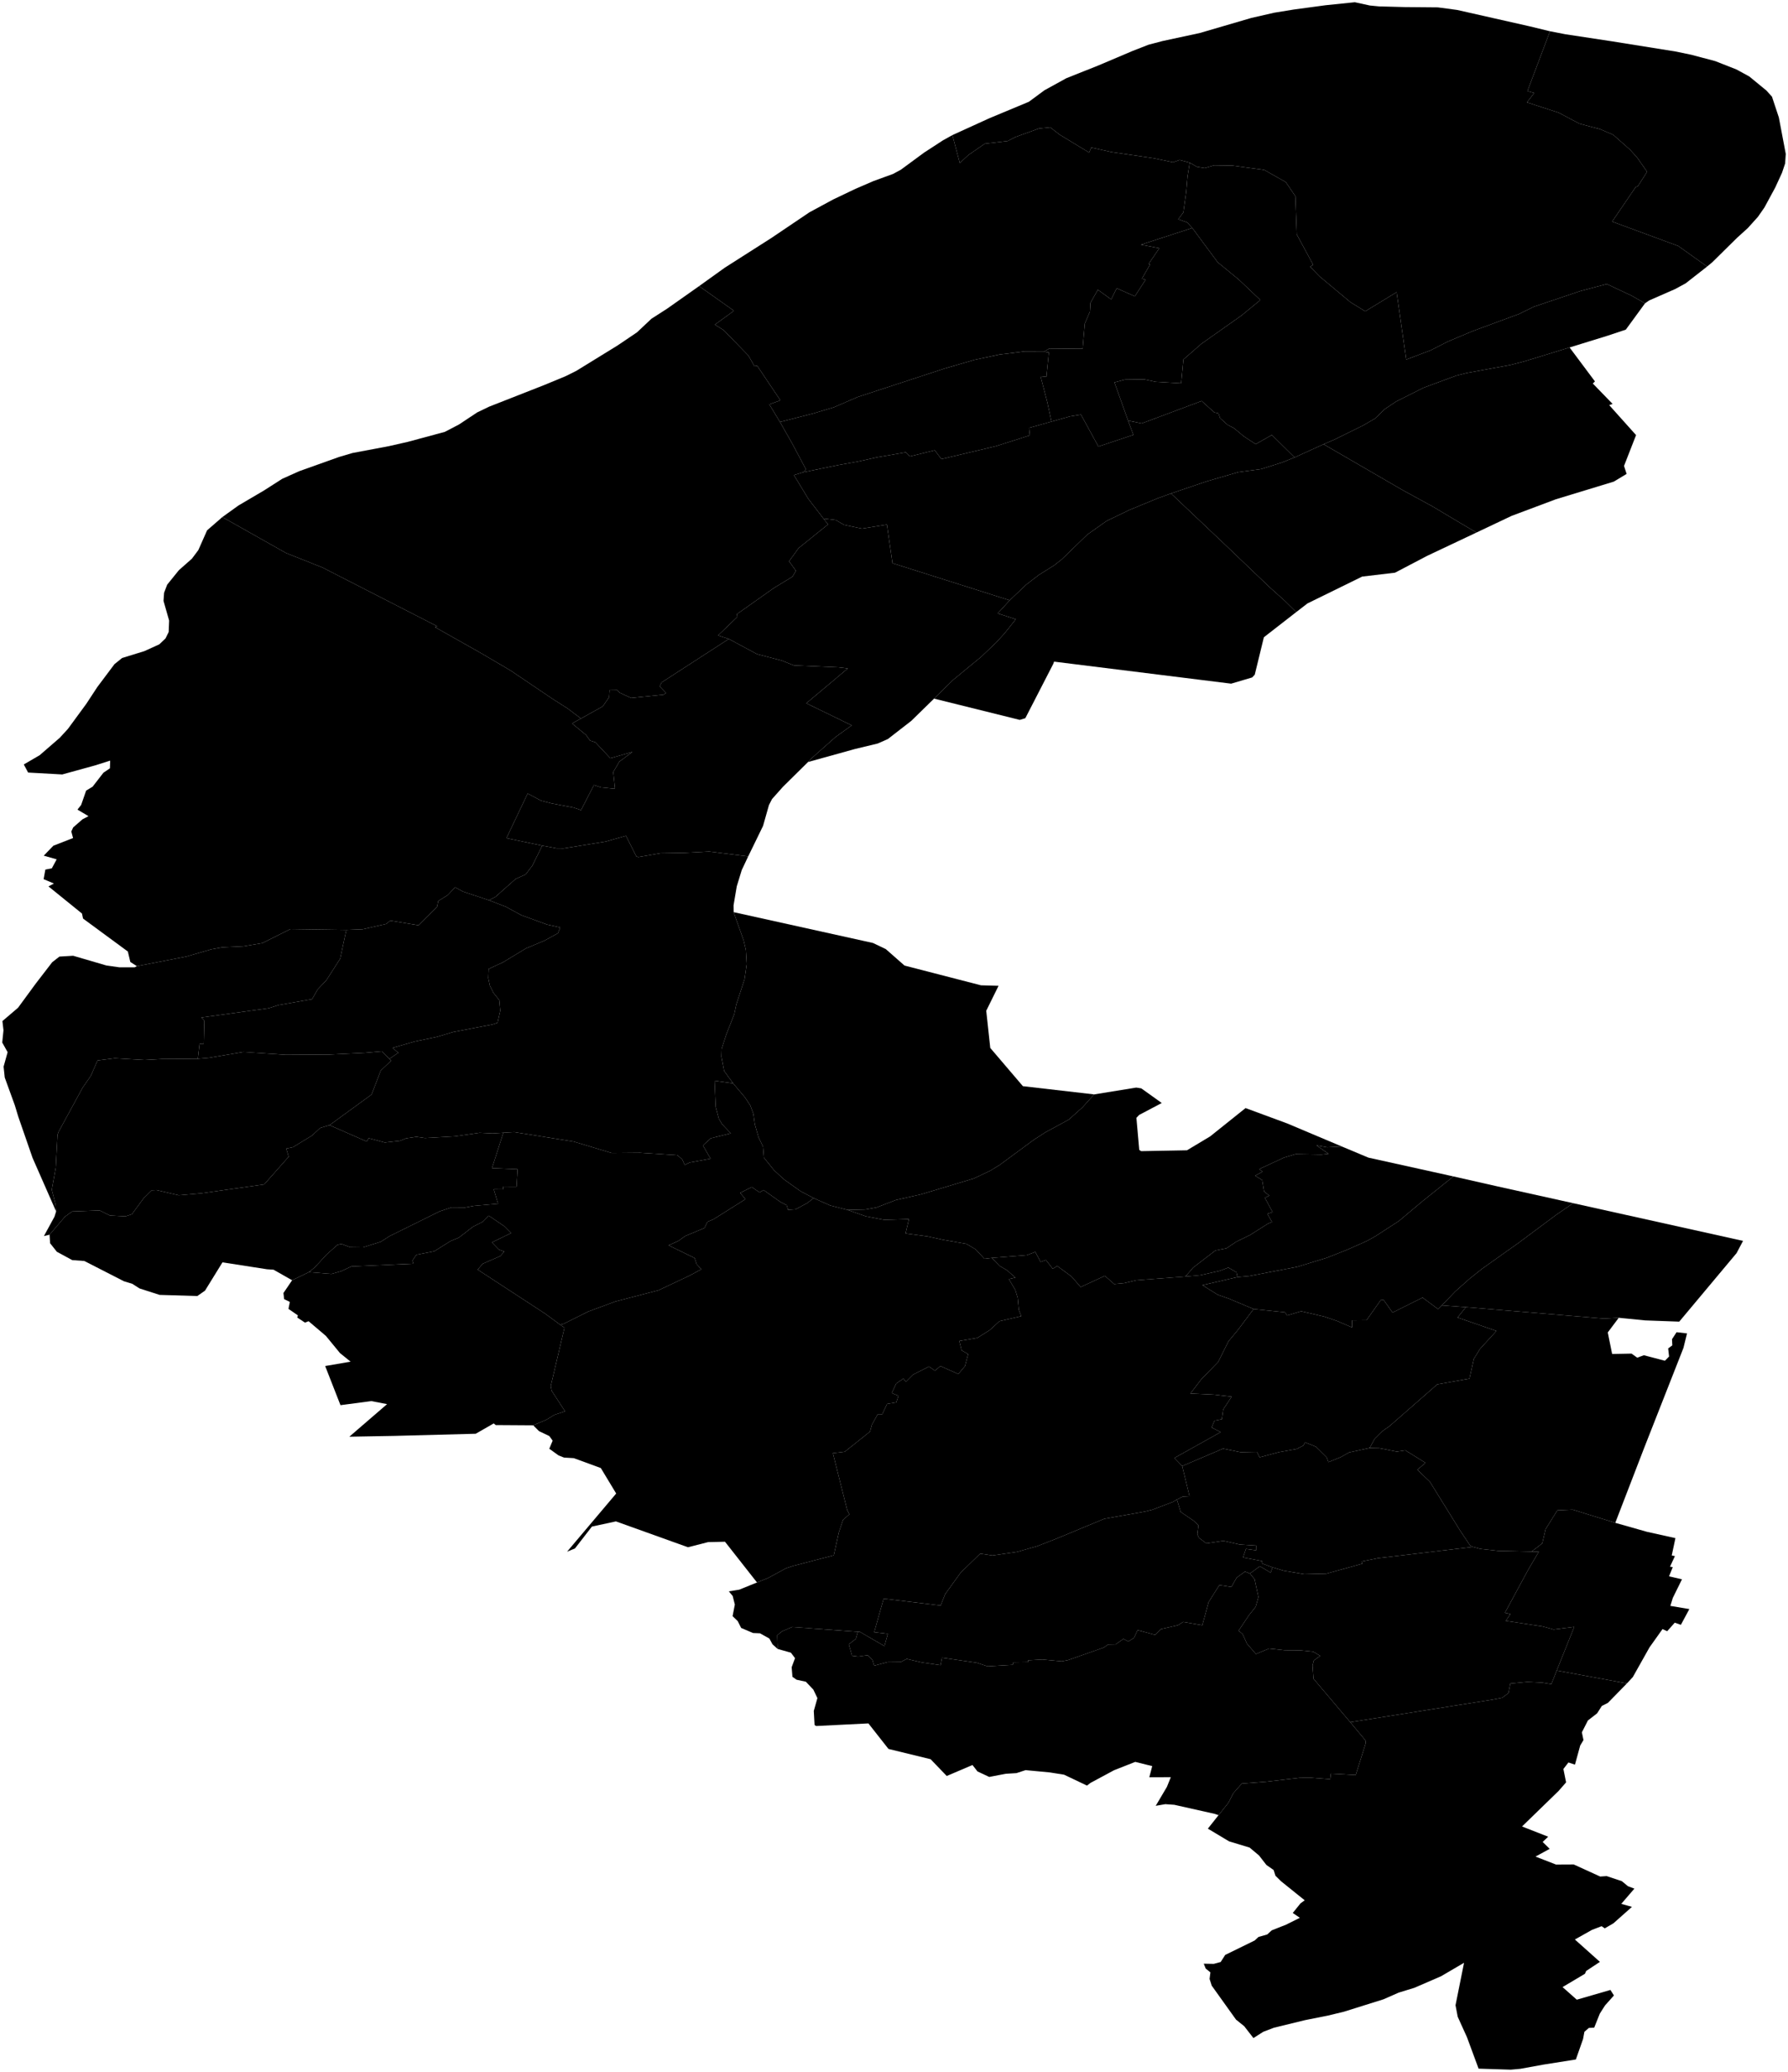 <?xml version="1.0"?>
<svg xmlns="http://www.w3.org/2000/svg" version="1.2" baseProfile="tiny" width="800" height="927" viewBox="0 0 800 927" stroke-linecap="round" stroke-linejoin="round">
<g id="92">
<path d="M 579.24 204.65 569.07 194.61 561.84 198.72 556.58 195.27 552.21 191.64 549.17 190.01 545.9 187.06 545.19 184.95 543.3 184.5 537.64 179.41 510.81 189.45 504.73 188.17 498.63 171.09 503.27 169.85 511.87 169.73 517.07 170.82 528.47 171.5 529.5 160.83 537.59 153.78 555.49 141.15 563.92 134.23 554.12 124.95 544.84 117.36 533.46 102 531.19 99.52 527.17 98.08 529.46 95.06 530.75 85.72 531.31 79.07 532.32 72.77 535.47 74.6 539.02 75.19 543.25 73.98 551.45 74.1 565.63 76.01 575.31 81.48 579.59 87.8 580.21 104.91 587.56 118.49 586.18 119.32 590.33 123.6 604.25 135.22 610.84 139.28 624.88 130.73 629.18 160.88 640.18 156.7 647.81 152.81 659.06 148.08 679.66 140.48 686.34 137.21 707.15 130.2 718.91 127.08 729.93 132.24 736.03 135.71 727.43 147.49 719.23 150.22 702.27 155.46 682.15 161.64 675.88 163.28 656.19 166.89 651.53 168.08 636.93 173.48 624.72 179.61 619.54 183.07 615.24 187.24 609.9 190.34 597.28 196.57 592.21 198.76 579.24 204.65 Z" id="92004" data-nom="ASNIERES-SUR-SEINE"/>
<path d="M 685.27 694.2 670.23 693.87 662.4 693 659.02 692.11 657.82 691.55 653.31 684.82 639.76 662.94 634.14 657.56 637.83 654.5 628.79 648.9 624.94 649.46 617.13 647.94 612.81 647.86 615.13 643.63 618.37 640.41 621.66 638.11 643.07 619.37 657.48 616.83 659.42 608.01 662.18 603.53 669.54 595.49 652.14 589.47 655.89 584.84 717.66 589.96 724.28 589.59 719.36 596.16 721.31 605.79 730.01 605.62 732.53 607.45 735.51 606.35 744.93 608.82 746.79 606.92 746.38 603.31 748.24 601.92 748.1 599.18 750.15 596.05 754.82 596.58 753.22 603.08 735.57 648 722.72 681.33 703.67 675.45 696.8 675.75 691.53 684.19 690.05 690.53 685.27 694.2 Z" id="92007" data-nom="BAGNEUX"/>
<path d="M 379.26 541.34 371.42 539.33 364.02 536.04 358.22 532.98 350.66 527.6 346.33 523.58 341.8 517.95 341.41 513.04 339.42 508.92 337.74 503.04 337.08 498.35 335.72 494.6 333.3 490.98 328.03 484.71 324.01 479.18 322.79 472.83 322.9 469.23 324.92 462.95 328.53 453.75 329.43 449.46 333.13 438.13 334.1 431.38 333.72 425.03 332.77 420.89 328.25 408.11 390.59 421.9 396.34 424.65 404.71 432.01 438.92 440.84 446.78 441.06 441.27 452.23 443.07 468.86 457.67 485.97 489.56 489.65 484.3 495.48 478.17 500.95 467.69 506.64 462.52 509.98 447.16 521.3 443.04 523.8 435.72 527.27 412.18 534.34 400.77 536.93 392.21 540.22 387.09 541.16 379.26 541.34 Z" id="92012" data-nom="BOULOGNE BILLANCOURT"/>
<path d="M 727.93 753.18 696.52 747.42 704.36 727.89 695.17 729.06 690.14 727.68 673.72 725.2 675.81 722.1 673.33 721.61 683.67 702.48 688.51 694.26 685.27 694.2 690.05 690.53 691.53 684.19 696.8 675.75 703.67 675.45 722.72 681.33 736.92 685.36 749.63 688.18 747.98 695.94 749.41 696.22 747.21 700.94 748.44 701.17 746.77 705.27 752.56 706.61 748.47 714.9 747.36 718.5 755.86 719.92 752.07 726.97 749.33 726.01 745.94 729.83 743.86 728.87 738.05 737.03 730.57 750.34 727.93 753.18 Z" id="92014" data-nom="BOURG LA REINE"/>
<path d="M 470.46 188.62 468.6 180.02 465.56 168.29 468.2 168.57 469.29 157.67 467.12 157.38 469.46 155.93 484.4 156.05 485.37 144.76 487.68 139.42 487.9 135.51 491.2 129.64 497.16 133.95 499.62 128.97 507.76 132.57 512.57 125.14 510.91 124.72 514.6 118.27 513.92 118.08 518.72 111.05 510.49 109.47 533.46 102 544.84 117.36 554.12 124.95 563.92 134.23 555.49 141.15 537.59 153.78 529.5 160.83 528.47 171.5 517.07 170.82 511.87 169.73 503.27 169.85 498.63 171.09 504.73 188.17 507.1 194.57 491.45 199.78 483.64 185.48 478.85 186.27 470.46 188.62 Z" id="92009" data-nom="BOIS COLOMBES"/>
<path d="M 528.95 655.94 525.45 652.32 546.19 640.74 542.11 638.69 543.41 635.61 546.68 635 547.32 630.57 551.08 624.89 543.05 623.97 532.61 623.48 537.57 617.01 545.04 609.36 549.64 600.14 554.02 594.84 560.9 585.68 574.94 587.14 575.88 588.56 582.21 586.68 592.35 589.03 598.18 591 604.99 593.92 604.94 590.75 611.41 590.69 617.79 581.68 619.1 581.65 623.07 587.26 636.5 580.56 643.47 585.74 645.13 584.03 655.89 584.84 652.14 589.47 669.54 595.49 662.18 603.53 659.42 608.01 657.48 616.83 643.07 619.37 621.66 638.11 618.37 640.41 615.13 643.63 612.81 647.86 603.66 649.82 599.96 651.9 594.37 654.19 593.56 651.98 588.8 647.27 583.9 645.32 583.16 646.75 580.13 648.3 572.33 649.69 563.58 652.02 562.39 649.6 555.13 649.74 547.22 648.14 528.95 655.94 Z" id="92020" data-nom="CHATILLON"/>
<path d="M 130.7 572.8 138.22 569.17 148.3 569.98 152.69 568.74 157.18 566.63 184.96 565.4 184.51 564.02 186.29 561.4 194.3 559.83 201.62 555.25 205.28 553.75 211.57 548.88 216.06 546.6 218.7 543.92 225.64 548.64 228.67 551.7 220.09 555.86 223.25 559.12 225.64 559.96 223.86 561.98 215.97 565.43 213.73 568.05 243.89 587.74 250.62 592.68 252.55 594.06 246.43 620.11 246.88 622.34 252.82 631.45 247.96 633.05 244.54 635.17 238.57 637.71 221.8 637.6 220.9 636.86 212.84 641.48 176.42 642.44 156.3 642.8 173.19 628.23 166.15 626.87 152.34 628.69 145.49 611.18 156.86 609.23 152.12 605.39 145.81 597.7 138.07 591.13 136.44 591.75 132.99 589.47 133.28 588.52 129.07 585.61 129.69 582.5 127.13 581.25 126.82 578.52 130.7 572.8 Z" id="92022" data-nom="CHAVILLE"/>
<path d="M 660.6 238.27 653.33 233.97 641.09 226.66 627.46 219.21 592.21 198.76 597.28 196.57 609.9 190.34 615.24 187.24 619.54 183.07 624.72 179.61 636.93 173.48 651.53 168.08 656.19 166.89 675.88 163.28 682.15 161.64 702.27 155.46 713.62 170.65 712.67 171.59 721.52 180.72 720 181.26 732.02 194.67 726.63 208.47 727.79 212.03 722.07 215.48 696.14 223.38 676.33 230.81 660.6 238.27 Z" id="92024" data-nom="CLICHY"/>
<path d="M 359.46 211.28 360.64 210.04 354.33 198.21 348.98 188.8 363.95 184.96 373.09 182.23 383.65 177.66 422.71 164.86 435.96 161.01 447.18 158.63 457.43 157.35 467.12 157.38 469.29 157.67 468.2 168.57 465.56 168.29 468.6 180.02 470.46 188.62 460.44 191.44 460.78 194.79 445.57 199.63 421.2 205.41 418.25 201.47 407.09 204.2 405.29 202.37 392.4 204.61 383.54 206.57 375.16 208.06 359.46 211.28 Z" id="92035" data-nom="LA GARENNE COLOMBES"/>
<path d="M 569.36 701.26 564.77 699.57 564.7 698.45 556.18 696.83 557.46 693.01 562.01 693.65 562.03 691.5 554.68 691.04 547.38 689.38 539.76 690.54 536.4 688.01 535.73 686.41 536.23 682.5 534.1 680.43 528.25 676.44 526.59 670.91 529.2 669.59 532.23 669.43 528.95 655.94 547.22 648.14 555.13 649.74 562.39 649.6 563.58 652.02 572.33 649.69 580.13 648.3 583.16 646.75 583.9 645.32 588.8 647.27 593.56 651.98 594.37 654.19 599.96 651.9 603.66 649.82 612.81 647.86 617.13 647.94 624.94 649.46 628.79 648.9 637.83 654.5 634.14 657.56 639.76 662.94 653.31 684.82 657.82 691.55 659.02 692.11 616.53 697.15 609.18 698.64 609.59 699.61 593.41 704.08 583.53 704.31 574.31 702.74 569.36 701.26 Z" id="92032" data-nom="FONTENAY AUX ROSES"/>
<path d="M 451.76 268.59 399.33 251.98 396.83 234.72 385.66 236.51 377.7 234.85 373.91 232.66 368.44 232.01 361.71 223.25 355.21 212.56 359.46 211.28 375.16 208.06 383.54 206.57 392.4 204.61 405.29 202.37 407.09 204.2 418.25 201.47 421.2 205.41 445.57 199.63 460.78 194.79 460.44 191.44 470.46 188.62 478.85 186.27 483.64 185.48 491.45 199.78 507.1 194.57 504.73 188.17 510.81 189.45 537.64 179.41 543.3 184.5 545.19 184.95 545.9 187.06 549.17 190.01 552.21 191.64 556.58 195.27 561.84 198.72 569.07 194.61 579.24 204.65 573.59 206.92 564.27 209.87 554.24 211.2 540.04 215.32 523.94 220.78 517.88 222.98 505.24 228.2 495.1 233.1 486.51 239.17 475.08 250.24 471.75 252.88 464.83 257.22 459.12 261.6 451.76 268.59 Z" id="92026" data-nom="COURBEVOIE"/>
<path d="M 443.81 562.8 440.45 563.2 436.53 558.98 432.41 556.53 421.89 554.69 415.04 553.19 405.17 551.86 406.68 545.45 395.67 545.78 387.39 544.19 379.26 541.34 387.09 541.16 392.21 540.22 400.77 536.93 412.18 534.34 435.72 527.27 443.04 523.8 447.16 521.3 462.52 509.98 467.69 506.64 478.17 500.95 484.3 495.48 489.56 489.65 508.37 486.6 510.64 486.95 519.8 493.5 509.69 498.84 508.46 500.14 509.73 514.49 510.57 515.04 531.08 514.66 541.5 508.41 557.3 495.77 575.89 502.63 600.43 512.98 593.85 513.31 588.98 512.44 594.44 516.22 591.28 516.57 579.69 516.37 574.47 517.93 563.42 523.06 564.88 524.25 561.57 526.03 564.72 527.96 565.59 533.12 567.91 534.93 565.92 535.9 569.41 542.33 567.04 543.06 569.14 546.72 567.33 547.47 559.28 552.57 553.12 555.58 548.71 558.53 543.79 559.49 533.76 567.21 530.39 571.15 508.44 572.79 502.86 574.11 498.52 574.51 494.33 570.83 483.52 575.84 479.44 571.14 473.02 566.4 471.05 567.69 467.95 563.73 465.6 564.6 463.22 560.12 459.46 561.57 443.81 562.8 Z" id="92040" data-nom="ISSY LES MOULINEAUX"/>
<path d="M 348.98 188.8 344.2 180.9 349.18 179.14 338.72 163.56 337.58 163.87 334.87 159.11 323.78 147.71 319.85 145.25 328.39 139.05 312.8 128.01 324.32 119.75 345.1 106.5 362.16 94.99 372.78 89.25 382.76 84.49 390.84 81 399.54 77.84 403.03 75.96 413.47 68.28 421.86 62.82 426.14 60.44 429.44 72.94 433.3 69.35 440.63 64.29 450.9 63.09 454.29 61.32 464.83 57.5 469.93 56.97 473.93 60.13 487.33 68.27 488.27 66.01 497.21 68.01 516.35 70.82 524.85 72.62 527.77 71.59 532.32 72.77 531.31 79.07 530.75 85.72 529.46 95.06 527.17 98.08 531.19 99.52 533.46 102 510.49 109.47 518.72 111.05 513.92 118.08 514.6 118.27 510.91 124.72 512.57 125.14 507.76 132.57 499.62 128.97 497.16 133.95 491.2 129.64 487.9 135.51 487.68 139.42 485.37 144.76 484.4 156.05 469.46 155.93 467.11 157.38 457.41 157.34 447.19 158.62 435.96 161.01 422.71 164.86 383.65 177.66 373.09 182.23 363.95 184.96 348.98 188.8 Z" id="92025" data-nom="COLOMBES"/>
<path d="M 174.2 473.75 170.91 470.38 163.41 471.04 147.49 471.8 127.89 471.92 108.82 470.68 93.23 473.32 88.51 473.72 89.3 467.01 91.17 466.97 91.41 456.69 90.1 455.24 120.2 451.1 124.65 449.68 139.63 447.05 142.13 442.69 146.06 438.52 152.2 428.94 154.96 416.05 162.25 415.77 172.79 413.39 174.59 411.9 187.24 413.98 195.57 405.68 196.1 403.11 200.31 400.49 203.64 397 207.18 398.92 218.76 402.76 226.32 405.69 233.21 409.44 244.74 413.65 250.65 414.96 249.62 417.55 243.67 420.82 235.34 424.31 225.04 430.54 218.65 433.5 218.47 437.62 219.19 441.04 220.77 444.21 223.4 447.47 223.83 452.21 222.6 457.62 220.31 458.37 202.84 461.72 195.43 463.93 185.53 465.99 175.64 468.83 178.2 471.02 174.2 473.75 Z" id="92033" data-nom="GARCHES"/>
<path d="M 532.32 72.77 527.77 71.59 524.85 72.62 516.35 70.82 497.21 68.01 488.27 66.01 487.33 68.27 473.93 60.13 469.93 56.97 464.83 57.5 454.29 61.32 450.9 63.09 440.63 64.29 433.3 69.35 429.44 72.94 426.14 60.44 442.79 52.85 460.34 45.54 467.33 40.38 477.13 34.99 491.56 29.24 506.76 22.79 513.88 20.01 520.15 18.36 536.76 14.79 559.91 8.02 570.12 5.69 578.71 4.29 593.05 2.35 606.19 1 612.87 2.46 616.97 2.86 628.62 3.17 643.33 3.3 652.01 4.46 684.54 11.81 693.51 13.99 683.42 40.74 686.46 41.61 683.19 45.8 697.39 50.41 706.7 55.34 715.92 57.79 721.76 60.28 729.32 66.96 732.47 70.44 736.96 76.85 732.85 83.28 731.83 83.72 721.32 99.14 750.89 110.05 763.81 119.26 754.21 126.77 749.46 129.35 737.89 134.42 736.03 135.71 729.93 132.24 718.91 127.08 707.15 130.2 686.34 137.21 679.66 140.48 659.06 148.08 647.81 152.81 640.18 156.7 629.18 160.88 624.88 130.73 610.84 139.28 604.25 135.22 590.33 123.6 586.18 119.32 587.56 118.49 580.21 104.91 579.59 87.8 575.31 81.48 565.63 76.01 551.45 74.1 543.25 73.98 539.02 75.19 535.47 74.6 532.32 72.77 Z" id="92036" data-nom="GENNEVILLIERS"/>
<path d="M 560.9 585.68 550.04 581.11 544.83 579.27 537.98 575.01 553.65 571.39 558.96 570.91 580.39 566.81 593.65 562.75 602.8 559.13 611.5 555.27 615.39 553.11 625.83 546.35 636.87 537.1 650.3 526.35 670.04 530.82 703.89 538.32 696.33 543.5 679.4 556.11 663 567.75 657.45 572.18 651.12 577.81 645.13 584.03 643.47 585.74 636.5 580.56 623.07 587.26 619.1 581.65 617.79 581.68 611.41 590.69 604.94 590.75 604.99 593.92 598.18 591 592.35 589.03 582.21 586.68 575.88 588.56 574.94 587.14 560.9 585.68 Z" id="92046" data-nom="MALAKOFF"/>
<path d="M 25.11 542.02 24.87 538.88 23.17 532.28 24.95 522.47 25.75 507.65 26.21 506.4 36.95 486.67 40.65 481.32 43.65 474.45 51.35 473.48 64.73 474.25 72.44 473.82 88.51 473.72 93.23 473.32 108.82 470.68 127.89 471.92 147.49 471.8 163.41 471.04 170.91 470.38 174.2 473.75 175.09 474.49 170.37 478.97 166.26 489.7 147.44 503.41 143.26 504.65 139.65 508.03 131.1 513.25 128.06 513.9 129.15 517.53 118.21 529.92 90.08 533.9 79.95 534.78 70.03 532.46 67.88 532.57 64.21 536.18 59.02 543.26 56.16 544.21 49.18 543.84 44.62 541.57 32.3 542.02 29.11 544.31 22.18 552.41 19.65 553.03 24.38 544.36 25.11 542.02 Z" id="92047" data-nom="MARNES LA COQUETTE"/>
<path d="M 579.97 273.86 574.79 268.76 567.93 262.61 548.11 243.67 523.94 220.78 540.04 215.32 554.24 211.2 564.27 209.87 573.59 206.92 579.24 204.65 592.21 198.76 627.46 219.21 641.09 226.66 653.33 233.97 660.6 238.27 638.55 248.69 624.17 256.23 609.48 257.97 584.98 269.99 579.97 273.86 Z" id="92044" data-nom="LEVALLOIS PERRET"/>
<path d="M 417.92 312.57 426.46 304.19 439.02 293.85 445.61 287.57 449.41 283.45 454.5 277.05 446.39 274.44 451.76 268.59 459.12 261.6 464.83 257.22 471.75 252.88 475.08 250.24 486.51 239.17 495.1 233.1 505.24 228.2 517.88 222.98 523.94 220.78 548.11 243.67 567.93 262.61 574.79 268.76 579.97 273.86 565.49 285.12 561.41 301.87 560.25 303.1 550.85 305.88 471.62 296.02 471.27 297.01 458.76 321.33 456.28 322.09 417.92 312.57 Z" id="92051" data-nom="NEUILLY SUR SEINE"/>
<path d="M 724.28 589.59 717.66 589.96 655.89 584.84 645.13 584.03 651.12 577.81 657.45 572.18 663 567.75 679.4 556.11 696.33 543.5 703.89 538.32 779.88 555.19 776.99 560.66 751.34 591.32 736.04 590.76 724.28 589.59 Z" id="92049" data-nom="MONTROUGE"/>
<path d="M 259.94 321.48 253.89 316.92 247.36 312.77 228.39 299.96 215.18 292.2 194.64 280.6 195.67 280.23 144.25 253.9 127.96 247.42 99.48 231.35 106.66 226.19 118.16 219.42 126.25 214.24 133.88 210.82 151.69 204.46 157.76 202.67 173.98 199.62 182.36 197.72 199.02 193.23 205.36 189.92 213.51 184.52 218.87 181.94 243.45 172.29 253.1 168.3 257.89 165.91 276.37 154.53 285.03 148.68 291.46 142.62 298.48 138.11 312.8 128.01 328.39 139.05 319.85 145.25 323.78 147.71 334.87 159.11 337.58 163.87 338.72 163.56 349.18 179.14 344.2 180.9 348.98 188.8 354.33 198.21 360.64 210.04 359.46 211.28 355.21 212.56 361.71 223.25 368.44 232.01 370.48 234.62 357.31 245.24 353.06 251.12 356.12 255.38 354.56 258.02 346.27 263.07 329.76 274.73 329.92 276 321.26 284.3 326.08 285.87 296.02 305.32 295.18 307.09 298.01 310.06 296.87 310.8 282.38 312.28 277.34 309.96 276.16 308.73 272.74 308.78 272.55 311.89 269.7 316.04 259.94 321.48 Z" id="92050" data-nom="NANTERRE"/>
<path d="M 361.53 340.94 363.52 338.9 373.88 329.72 381.08 324.54 360.77 314.65 379.34 299.06 375.12 298.57 355.2 297.71 349.74 295.53 338.73 292.67 326.08 285.87 321.26 284.3 329.92 276 329.76 274.73 346.27 263.07 354.56 258.02 356.12 255.38 353.06 251.12 357.31 245.24 370.48 234.62 368.44 232.01 373.91 232.66 377.7 234.85 385.66 236.51 396.83 234.72 399.33 251.98 451.76 268.59 446.39 274.44 454.5 277.05 449.41 283.45 445.61 287.57 439.02 293.85 426.46 304.19 417.92 312.57 407.74 322.52 397.25 330.66 392.71 332.66 382.51 335.12 361.53 340.94 Z" id="92062" data-nom="PUTEAUX"/>
<path d="M 225.2 506.81 220.35 507.11 214.59 506.82 203.54 508.42 190.13 509.18 186.31 508.63 181.71 509.3 178.93 510.42 172.17 511.17 164.96 509.24 164.12 510.74 147.44 503.41 166.26 489.7 170.37 478.97 175.09 474.49 174.2 473.75 178.2 471.02 175.64 468.83 185.53 465.99 195.43 463.93 202.84 461.72 220.31 458.37 222.6 457.62 223.83 452.21 223.4 447.47 220.77 444.21 219.19 441.04 218.47 437.62 218.65 433.5 225.04 430.54 235.34 424.31 243.67 420.82 249.62 417.55 250.65 414.96 244.74 413.65 233.21 409.44 226.32 405.69 218.76 402.76 221.68 401.26 230.75 393.21 235.17 391.25 238.17 387.33 242.61 378.35 249.06 379.56 252.21 379.58 270.98 376.54 280.07 373.96 284.72 383.17 285.59 383.46 295.59 381.74 306.29 381.57 317.3 380.99 334.76 383.17 331.88 389.27 329.65 396.56 328.21 405.05 328.25 408.11 332.77 420.89 333.72 425.03 334.1 431.38 333.13 438.13 329.43 449.46 328.53 453.75 324.92 462.95 322.9 469.23 322.79 472.83 324.01 479.18 328.03 484.71 319.7 483.53 320.22 495.25 321.64 500.55 323.08 502.98 326.97 507.07 318.05 509.28 314.51 512.49 317.92 518.41 308.65 520.11 306.37 521.17 305.23 518.71 303.08 516.84 286.28 515.76 273.69 515.87 256.64 510.75 230.08 506.52 225.2 506.81 Z" id="92064" data-nom="SAINT CLOUD"/>
<path d="M 25.11 542.02 14.58 518.08 8.2 499.68 6.63 494.51 2.12 482.09 1.61 477.22 3.41 470.75 1 466.44 1.56 460.96 1.08 456.84 8.07 450.88 15.96 440.12 23.35 430.52 26.59 427.99 32.73 427.62 47.57 431.96 53.35 432.78 60.23 432.8 61.24 432.28 83.34 427.98 94.52 424.74 99.49 423.83 108.8 423.4 117.35 421.97 129.92 415.69 154.96 416.05 152.2 428.94 146.06 438.52 142.13 442.69 139.63 447.05 124.65 449.68 120.2 451.1 90.1 455.24 91.41 456.69 91.17 466.97 89.3 467.01 88.51 473.72 72.44 473.82 64.73 474.25 51.35 473.48 43.65 474.45 40.65 481.32 36.95 486.67 26.21 506.4 25.75 507.65 24.95 522.47 23.17 532.28 24.87 538.88 25.11 542.02 Z" id="92076" data-nom="VAUCRESSON"/>
<path d="M 334.76 383.17 317.3 380.99 306.29 381.57 295.59 381.74 285.59 383.46 284.72 383.17 280.07 373.96 270.98 376.54 252.21 379.58 249.06 379.56 242.61 378.35 226.59 375.01 236.09 355.03 242.12 358.24 246.8 359.45 256.63 361.32 259.97 362.46 265.74 351.25 268.93 352.29 275.19 352.9 274.39 345.42 277.1 340.78 282.97 336.41 273.08 339.25 266.38 332.1 263.99 331.34 262.23 328.84 255.93 323.68 259.94 321.48 269.7 316.04 272.55 311.89 272.74 308.78 276.16 308.73 277.34 309.96 282.38 312.28 296.87 310.8 298.01 310.06 295.18 307.09 296.02 305.32 326.08 285.87 338.73 292.67 349.74 295.53 355.2 297.71 375.12 298.57 379.34 299.06 360.77 314.65 381.08 324.54 373.88 329.72 363.52 338.9 361.53 340.94 350.28 352.06 345.41 357.53 344.05 360.2 341.41 369.52 334.76 383.17 Z" id="92073" data-nom="SURESNES"/>
<path d="M 545.22 812.12 543.46 811.54 525.42 807.49 521.39 807.21 517.1 807.95 522.11 799.47 523.85 795.14 514.23 795.16 515.54 790.18 507.94 788.29 498.47 792.02 487.92 797.69 486.35 798.9 476.1 794.02 469.68 793 458.87 791.98 454.78 793.32 449.98 793.61 442.61 795.03 437.35 792.56 435.11 789.69 423.6 794.6 416.37 787.09 397.53 782.5 388.55 771.08 365.15 772.24 364.46 771.8 364.11 765.5 365.73 759.75 363.91 755.95 360.55 752.42 356.41 751.53 354.56 750.24 354.21 745.94 355.72 741.88 353.87 739.43 347.94 737.76 347.74 731.65 349.97 729.84 354.43 727.95 383.82 730.08 382.95 733.22 379.78 735.7 381.22 740.81 383.86 741.16 388.26 740.58 390.39 742.74 391.11 745.25 397.17 743.65 403.05 743.58 405.67 742.22 412.27 743.76 412.92 743.87 420.83 745.02 421.49 741.68 437.01 743.94 441.84 745.53 453.14 744.87 453.41 743.73 460.03 743.63 460 742.85 466.36 742.49 475.08 743.3 477.86 742.76 493.86 737.14 495.8 735.76 499.18 735.7 502.65 733.26 504.82 734.42 507.45 732.76 508.96 729.33 516.82 731.46 519.42 728.88 527 727.16 529.36 725.69 537.95 727.15 540.76 716.82 545.57 709.2 550.96 710.02 553.31 705.86 557.06 703.14 559.25 704.03 561.34 706.58 563.05 714.51 561.82 718.9 558.84 722.64 554.18 729.58 555.99 731.11 557.87 735.32 561.92 740.03 567.81 737.58 574.78 738.33 581.57 738.37 587.61 739 590.69 740.86 587.83 742.92 587.27 745.17 587.7 751.08 604.15 770.54 610.94 778.67 611.09 779.83 606.6 794.15 595.46 793.57 595.17 796.05 586.67 795.4 581.53 795.43 566.43 797.17 555.6 798.01 551.78 802.36 549.65 806.56 545.22 812.12 Z" id="92019" data-nom="CHATENAY-MALABRY"/>
<path d="M 347.94 737.76 345.63 735.68 344.24 733.11 340.06 730.77 336.95 730.64 331.62 728.37 330.06 725.28 327.78 723.09 328.78 717.89 327.83 714.08 326.11 711.99 330.79 711.23 338.7 708.02 343.65 706.03 351.72 701.64 354.78 700.64 373.05 695.87 375.32 685.62 377.21 679.98 380.03 677.52 379.04 675.58 372.66 650.17 377.97 649.53 389.28 640.51 390.1 637.46 392.75 632.7 394.75 632.75 396.9 628.14 401.03 627.44 401.99 624.48 398.97 623.28 401.01 618.99 404.2 616.79 405.3 618.24 408.49 615.04 415.64 611.42 418.32 613.25 420.77 611.19 428.78 614.76 431.75 611.23 433.18 605.85 430.25 604.17 429.21 599.98 437.26 598.61 442.84 595.1 447.21 591.1 456.94 588.88 455.84 585.97 455.35 580.68 454.32 577.23 451.4 572.28 454.31 571.61 450.51 568.29 447.17 566.35 443.81 562.8 459.46 561.57 463.22 560.12 465.6 564.6 467.95 563.73 471.05 567.69 473.02 566.4 479.44 571.14 483.52 575.84 494.33 570.83 498.52 574.51 502.86 574.11 508.44 572.79 530.39 571.15 537.04 570.54 545.63 568.62 549.6 567.13 553.23 569.24 553.65 571.39 537.98 575.01 544.83 579.27 550.04 581.11 560.9 585.68 554.02 594.84 549.64 600.14 545.04 609.36 537.57 617.01 532.61 623.48 543.05 623.97 551.08 624.89 547.32 630.57 546.68 635 543.41 635.61 542.11 638.69 546.19 640.74 525.45 652.32 528.95 655.94 532.23 669.43 529.2 669.59 526.59 670.91 524.78 671.98 515.52 675.5 512.37 676.28 494.08 679.53 472.6 688.45 464.13 691.75 455.07 694.33 444.02 695.95 438.57 695.11 429.78 703.68 422.91 713.2 420.88 718.32 395.37 715.26 391.14 730.28 397.24 731.01 395.73 736.48 384.81 730.15 383.82 730.08 354.43 727.95 349.97 729.84 347.74 731.65 347.94 737.76 Z" id="92023" data-nom="CLAMART"/>
<path d="M 338.7 708.02 324.38 689.79 316.83 689.96 307.82 692.26 275.58 680.69 264.84 683.01 257.26 692.79 253.72 694.25 275.7 668.22 268.82 656.82 256.74 652.4 252.35 652.14 249.92 651.18 245.77 648.19 247.27 644.57 245.79 642.52 241.17 640.31 238.57 637.71 244.54 635.17 247.96 633.05 252.82 631.45 246.88 622.34 246.43 620.11 252.55 594.06 250.62 592.68 252.1 592.33 263.25 586.78 275.41 582.28 294.61 577.29 308.54 570.72 313.79 567.89 311.7 565.61 310.81 562.87 299.12 557.18 303.48 555.23 306.58 553.02 315.17 549.44 316.55 546.64 319.19 545.55 333.55 536.51 331.15 533.71 336.36 531.11 339.86 533.51 341.64 532.43 349.09 537.72 351.98 539.23 352.61 541.3 355.97 541.07 361.28 538.21 364.02 536.04 371.42 539.33 379.26 541.34 387.39 544.19 395.67 545.78 406.68 545.45 405.17 551.86 415.04 553.19 421.89 554.69 432.41 556.53 436.53 558.98 440.45 563.2 443.81 562.8 447.17 566.35 450.51 568.29 454.31 571.61 451.4 572.28 454.32 577.23 455.35 580.68 455.84 585.97 456.94 588.88 447.21 591.1 442.84 595.1 437.26 598.61 429.21 599.98 430.25 604.17 433.18 605.85 431.75 611.23 428.78 614.76 420.77 611.19 418.32 613.25 415.64 611.42 408.49 615.04 405.3 618.24 404.2 616.79 401.01 618.99 398.97 623.28 401.99 624.48 401.03 627.44 396.9 628.14 394.75 632.75 392.75 632.7 390.1 637.46 389.28 640.51 377.97 649.53 372.66 650.17 379.04 675.58 380.03 677.52 377.21 679.98 375.32 685.62 373.05 695.87 354.78 700.64 351.72 701.64 343.65 706.03 338.7 708.02 Z" id="92048" data-nom="MEUDON"/>
<path d="M 412.92 743.87 412.27 743.76 405.67 742.22 403.05 743.58 397.17 743.65 391.11 745.25 390.39 742.74 388.26 740.58 383.86 741.16 381.22 740.81 379.78 735.7 382.95 733.22 383.82 730.08 384.81 730.15 395.73 736.48 397.24 731.01 391.14 730.28 395.37 715.26 420.88 718.32 422.91 713.2 429.78 703.68 438.57 695.11 444.02 695.95 455.07 694.33 464.13 691.75 472.6 688.45 494.08 679.53 512.37 676.28 515.52 675.5 524.78 671.98 526.59 670.91 528.25 676.44 534.1 680.43 536.23 682.5 535.73 686.41 536.4 688.01 539.76 690.54 547.38 689.38 554.68 691.04 562.03 691.5 562.01 693.65 557.46 693.01 556.18 696.83 564.7 698.45 564.77 699.57 569.36 701.26 568.55 703.64 563.7 700.76 559.25 704.03 557.06 703.14 553.31 705.86 550.96 710.02 545.57 709.2 540.76 716.82 537.95 727.15 529.36 725.69 527 727.16 519.42 728.88 516.82 731.46 508.96 729.33 507.45 732.76 504.82 734.42 502.65 733.26 499.18 735.7 495.8 735.76 493.86 737.14 477.86 742.76 475.08 743.3 466.36 742.49 460 742.85 460.03 743.63 453.41 743.73 453.14 744.87 441.84 745.53 437.01 743.94 421.49 741.68 420.83 745.02 412.92 743.87 Z" id="92060" data-nom="LE PLESSIS ROBINSON"/>
<path d="M 61.24 432.28 58.32 430.4 57.2 425.72 37.15 410.97 36.68 408.73 21.69 396.59 24.12 395.3 19.52 393.35 20.29 389.07 23.18 388.51 25.36 384.48 19.57 382.84 23.87 378.39 32.69 374.95 31.91 372.03 32.74 370.2 36.93 366.56 39.59 365.16 34.66 362.23 36.31 360.14 38.54 353.73 41.44 351.97 46.28 345.72 49.19 343.75 49.29 340.31 42.62 342.43 27.86 346.5 12.58 345.65 10.65 342.03 17.75 337.89 26.76 330.08 30.39 326.12 38.61 314.91 43.59 307.32 51.23 297.14 54.65 294.39 64.59 291.33 71.27 288.29 74.05 285.65 75.47 282.77 75.67 277.64 73.16 268.84 73.42 265.21 74.8 261.59 80.05 255.1 85.87 249.96 88.74 246.12 92.66 237.28 99.48 231.35 127.96 247.42 144.25 253.9 195.67 280.23 194.64 280.6 215.18 292.2 228.39 299.96 247.36 312.77 253.89 316.92 259.94 321.48 255.93 323.68 262.23 328.84 263.99 331.34 266.38 332.1 273.08 339.25 282.97 336.41 277.1 340.78 274.39 345.42 275.19 352.9 268.93 352.29 265.74 351.25 259.97 362.46 256.63 361.32 246.8 359.45 242.12 358.24 236.09 355.03 226.59 375.01 242.61 378.35 238.17 387.33 235.17 391.25 230.75 393.21 221.68 401.26 218.76 402.76 207.18 398.92 203.64 397 200.31 400.49 196.1 403.11 195.57 405.68 187.24 413.98 174.59 411.9 172.79 413.39 162.25 415.77 154.96 416.05 129.92 415.69 117.35 421.97 108.8 423.4 99.49 423.83 94.52 424.74 83.34 427.98 61.24 432.28 Z" id="92063" data-nom="RUEIL MALMAISON"/>
<path d="M 604.15 770.54 587.7 751.08 587.27 745.17 587.83 742.92 590.69 740.86 587.61 739 581.57 738.37 574.78 738.33 567.81 737.58 561.92 740.03 557.87 735.32 555.99 731.11 554.18 729.58 558.84 722.64 561.82 718.9 563.05 714.51 561.34 706.58 559.25 704.03 563.7 700.76 568.55 703.64 569.36 701.26 574.31 702.74 583.53 704.31 593.41 704.08 609.59 699.61 609.18 698.64 616.53 697.15 659.02 692.11 662.4 693 670.23 693.87 685.27 694.2 688.51 694.26 683.67 702.48 673.33 721.61 675.81 722.1 673.72 725.2 690.14 727.68 695.17 729.06 704.36 727.89 696.52 747.42 694.11 753.49 690.05 752.82 683.41 752.49 675.78 753.23 674.92 757.5 672.12 759.61 667.5 760.49 604.15 770.54 Z" id="92071" data-nom="SCEAUX"/>
<path d="M 250.62 592.68 243.89 587.74 213.73 568.05 215.97 565.43 223.86 561.98 225.64 559.96 223.25 559.12 220.09 555.86 228.67 551.7 225.64 548.64 218.7 543.92 216.06 546.6 211.57 548.88 205.28 553.75 201.62 555.25 194.3 559.83 186.29 561.4 184.51 564.02 184.96 565.4 157.18 566.63 152.69 568.74 148.3 569.98 138.22 569.17 140.88 567.01 146.03 561.39 150.94 556.99 152.77 556.54 156.61 558.01 162.39 558.09 170.39 555.58 174.23 553.1 196.72 541.97 202.04 540.21 208.09 540.26 212.06 539.51 222.84 538.57 220.92 532.11 225.06 532.15 225.18 530.9 231.12 530.93 231.58 523.13 220.12 522.66 225.2 506.81 230.08 506.52 256.64 510.75 273.69 515.87 286.28 515.76 303.08 516.84 305.23 518.71 306.37 521.17 308.65 520.11 317.92 518.41 314.51 512.49 318.05 509.28 326.97 507.07 323.08 502.98 321.64 500.55 320.22 495.25 319.7 483.53 328.03 484.71 333.3 490.98 335.72 494.6 337.08 498.35 337.74 503.04 339.42 508.92 341.41 513.04 341.8 517.95 346.33 523.58 350.66 527.6 358.22 532.98 364.02 536.04 361.28 538.21 355.97 541.07 352.61 541.3 351.98 539.23 349.09 537.72 341.64 532.43 339.86 533.51 336.36 531.11 331.15 533.71 333.55 536.51 319.19 545.55 316.55 546.64 315.17 549.44 306.58 553.02 303.48 555.23 299.12 557.18 310.81 562.87 311.7 565.61 313.79 567.89 308.54 570.72 294.61 577.29 275.41 582.28 263.25 586.78 252.1 592.33 250.62 592.68 Z" id="92072" data-nom="SEVRES"/>
<path d="M 763.81 119.26 750.89 110.05 721.32 99.14 731.83 83.72 732.85 83.28 736.96 76.85 732.47 70.44 729.32 66.96 721.76 60.28 715.92 57.79 706.7 55.34 697.39 50.41 683.19 45.8 686.46 41.61 683.42 40.74 693.51 13.99 700.42 15.33 721.18 18.48 749.91 23.08 756.84 24.53 767.43 27.34 776.94 31.08 782.67 34.21 790.36 40.52 792.83 43.26 795.91 52.56 799 68.87 798.71 73.16 797.32 77.31 794.28 83.92 789.45 92.84 786.55 97.01 782.01 102.05 777.25 106.36 766.23 117.24 763.81 119.26 Z" id="92078" data-nom="VILLENEUVE LA GARENNE"/>
<path d="M 553.65 571.39 553.23 569.24 549.6 567.13 545.63 568.62 537.04 570.54 530.39 571.15 533.76 567.21 543.79 559.49 548.71 558.53 553.12 555.58 559.28 552.57 567.33 547.47 569.14 546.72 567.04 543.06 569.41 542.33 565.92 535.9 567.91 534.93 565.59 533.12 564.72 527.96 561.57 526.03 564.88 524.25 563.42 523.06 574.47 517.93 579.69 516.37 591.28 516.57 594.44 516.22 588.98 512.44 593.85 513.31 600.43 512.98 612.26 517.94 650.3 526.35 636.87 537.1 625.83 546.35 615.39 553.11 611.5 555.27 602.8 559.13 593.65 562.75 580.39 566.81 558.96 570.91 553.65 571.39 Z" id="92075" data-nom="VANVES"/>
<path d="M 22.18 552.41 29.11 544.31 32.3 542.02 44.62 541.57 49.18 543.84 56.16 544.21 59.02 543.26 64.21 536.18 67.88 532.57 70.03 532.46 79.95 534.78 90.08 533.9 118.21 529.92 129.15 517.53 128.06 513.9 131.1 513.25 139.65 508.03 143.26 504.65 147.44 503.41 164.12 510.74 164.96 509.24 172.17 511.17 178.93 510.42 181.71 509.3 186.31 508.63 190.13 509.18 203.54 508.42 214.59 506.82 220.35 507.11 225.2 506.81 220.12 522.66 231.58 523.13 231.12 530.93 225.18 530.9 225.06 532.15 220.92 532.11 222.84 538.57 212.06 539.51 208.09 540.26 202.04 540.21 196.72 541.97 174.23 553.1 170.39 555.58 162.39 558.09 156.61 558.01 152.77 556.54 150.94 556.99 146.03 561.39 140.88 567.01 138.22 569.17 130.7 572.8 122.39 568.08 119.5 567.89 99.54 564.79 91.73 577.45 88.28 579.86 71.4 579.35 62.44 576.47 59.22 574.41 55.43 573.24 37.74 564.19 32.3 563.78 25.43 560.05 22.41 556.23 22.18 552.41 Z" id="92077" data-nom="VILLE D AVRAY"/>
<path d="M 545.22 812.12 549.65 806.56 551.78 802.36 555.6 798.01 566.43 797.17 581.53 795.43 586.67 795.4 595.17 796.05 595.46 793.57 606.6 794.15 611.09 779.83 610.94 778.67 604.15 770.54 667.5 760.49 672.12 759.61 674.92 757.5 675.78 753.23 683.41 752.49 690.05 752.82 694.11 753.49 696.52 747.42 727.93 753.18 719.42 761.89 716.7 763.26 714.6 766.56 710.48 769.75 707.77 775.07 708.49 778.53 707.03 780.96 704.68 789.52 701.75 788.55 699.51 791.47 700.71 797.45 697.36 801.29 681 817.19 692.69 821.77 690.23 824.11 693.37 827.2 687.03 830.66 696.19 834.22 704.12 834.18 715.97 839.59 718.87 839.39 725.67 841.67 728.38 843.91 731.27 845 725.4 851.81 730.18 853.16 721.9 860.51 718 862.78 716.6 861.8 712.24 863.48 704.64 867.76 715.85 877.77 709.7 881.83 709.14 883.1 699.13 889.05 705.5 894.69 720.55 890.33 722.12 892.8 718.13 897.26 715.8 900.92 713.28 907.21 710.92 907.31 708.91 909.05 708.3 912.29 705.08 921.44 690.6 923.73 680.27 925.61 675.95 926 661.56 925.54 656.37 911.49 652.22 902.33 651.24 897.18 655.05 878.18 644.73 884.22 632.84 889.37 625.81 891.52 619.05 894.5 601.23 900.09 594.05 901.82 583.94 903.83 570.02 907.22 565.2 909.06 560.82 911.86 556.7 906.56 553.03 903.6 542.16 888.41 541.2 885.4 541.57 882.47 539.47 880.76 538.59 878.58 543.09 878.66 546.16 877.83 548.2 874.65 561.36 868.21 563.12 866.6 567.01 865.51 568.95 863.69 575.45 861.11 581.59 858.05 578.42 855.89 581.87 851.6 583.76 850.22 573.14 841.67 570.67 839.22 569.85 836.66 566.63 834.42 563.32 830.16 559.11 826.63 549.94 823.85 540.43 818.17 545.22 812.12 Z" id="92002" data-nom="ANTONY"/>
</g>
</svg>